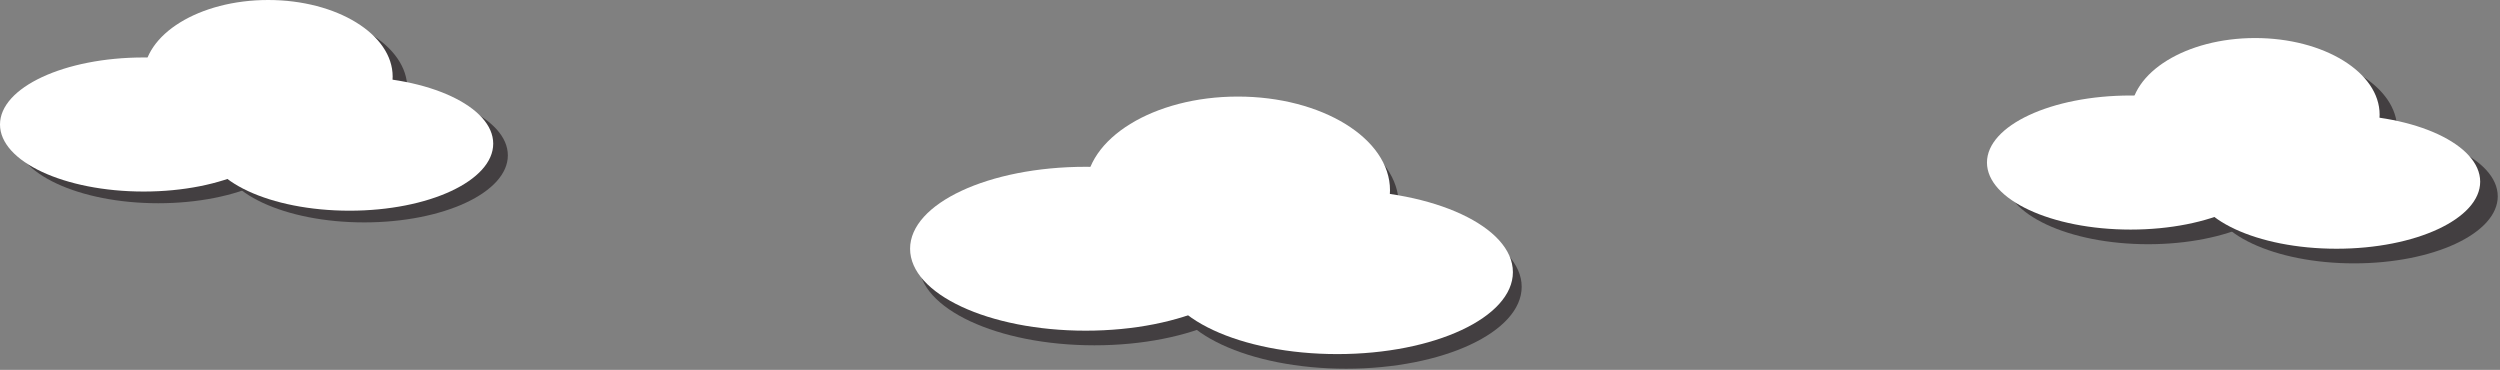 <svg width="757" height="112" viewBox="0 0 757 112" fill="none" xmlns="http://www.w3.org/2000/svg">
<rect x="0" y="0" width="757" height="112" fill="#808080" stroke="none"/>
<ellipse cx="377.474" cy="62.026" rx="46.077" ry="28.355" fill="#433F41"/>
<ellipse cx="331.397" cy="79.748" rx="53.165" ry="24.811" fill="#433F41"/>
<ellipse cx="407.601" cy="86.837" rx="53.165" ry="24.811" fill="#433F41"/>
<ellipse cx="85.628" cy="26.744" rx="37.699" ry="23.199" fill="#433F41"/>
<ellipse cx="47.929" cy="41.243" rx="43.499" ry="20.299" fill="#433F41"/>
<ellipse cx="110.278" cy="47.043" rx="43.499" ry="20.299" fill="#433F41"/>
<ellipse cx="81.198" cy="23.199" rx="37.699" ry="23.199" fill="white"/>
<ellipse cx="43.499" cy="37.699" rx="43.499" ry="20.299" fill="white"/>
<ellipse cx="105.847" cy="43.499" rx="43.499" ry="20.299" fill="white"/>
<ellipse cx="688.168" cy="39.149" rx="37.699" ry="23.199" fill="#433F41"/>
<ellipse cx="650.469" cy="53.649" rx="43.499" ry="20.299" fill="#433F41"/>
<ellipse cx="712.818" cy="59.449" rx="43.499" ry="20.299" fill="#433F41"/>
<ellipse cx="682.852" cy="34.719" rx="37.699" ry="23.199" fill="white"/>
<ellipse cx="645.153" cy="49.218" rx="43.499" ry="20.299" fill="white"/>
<ellipse cx="707.501" cy="55.018" rx="43.499" ry="20.299" fill="white"/>
<ellipse cx="374.815" cy="57.596" rx="46.077" ry="28.355" fill="white"/>
<ellipse cx="328.739" cy="75.318" rx="53.165" ry="24.811" fill="white"/>
<ellipse cx="404.942" cy="82.406" rx="53.165" ry="24.811" fill="white"/>
</svg>

